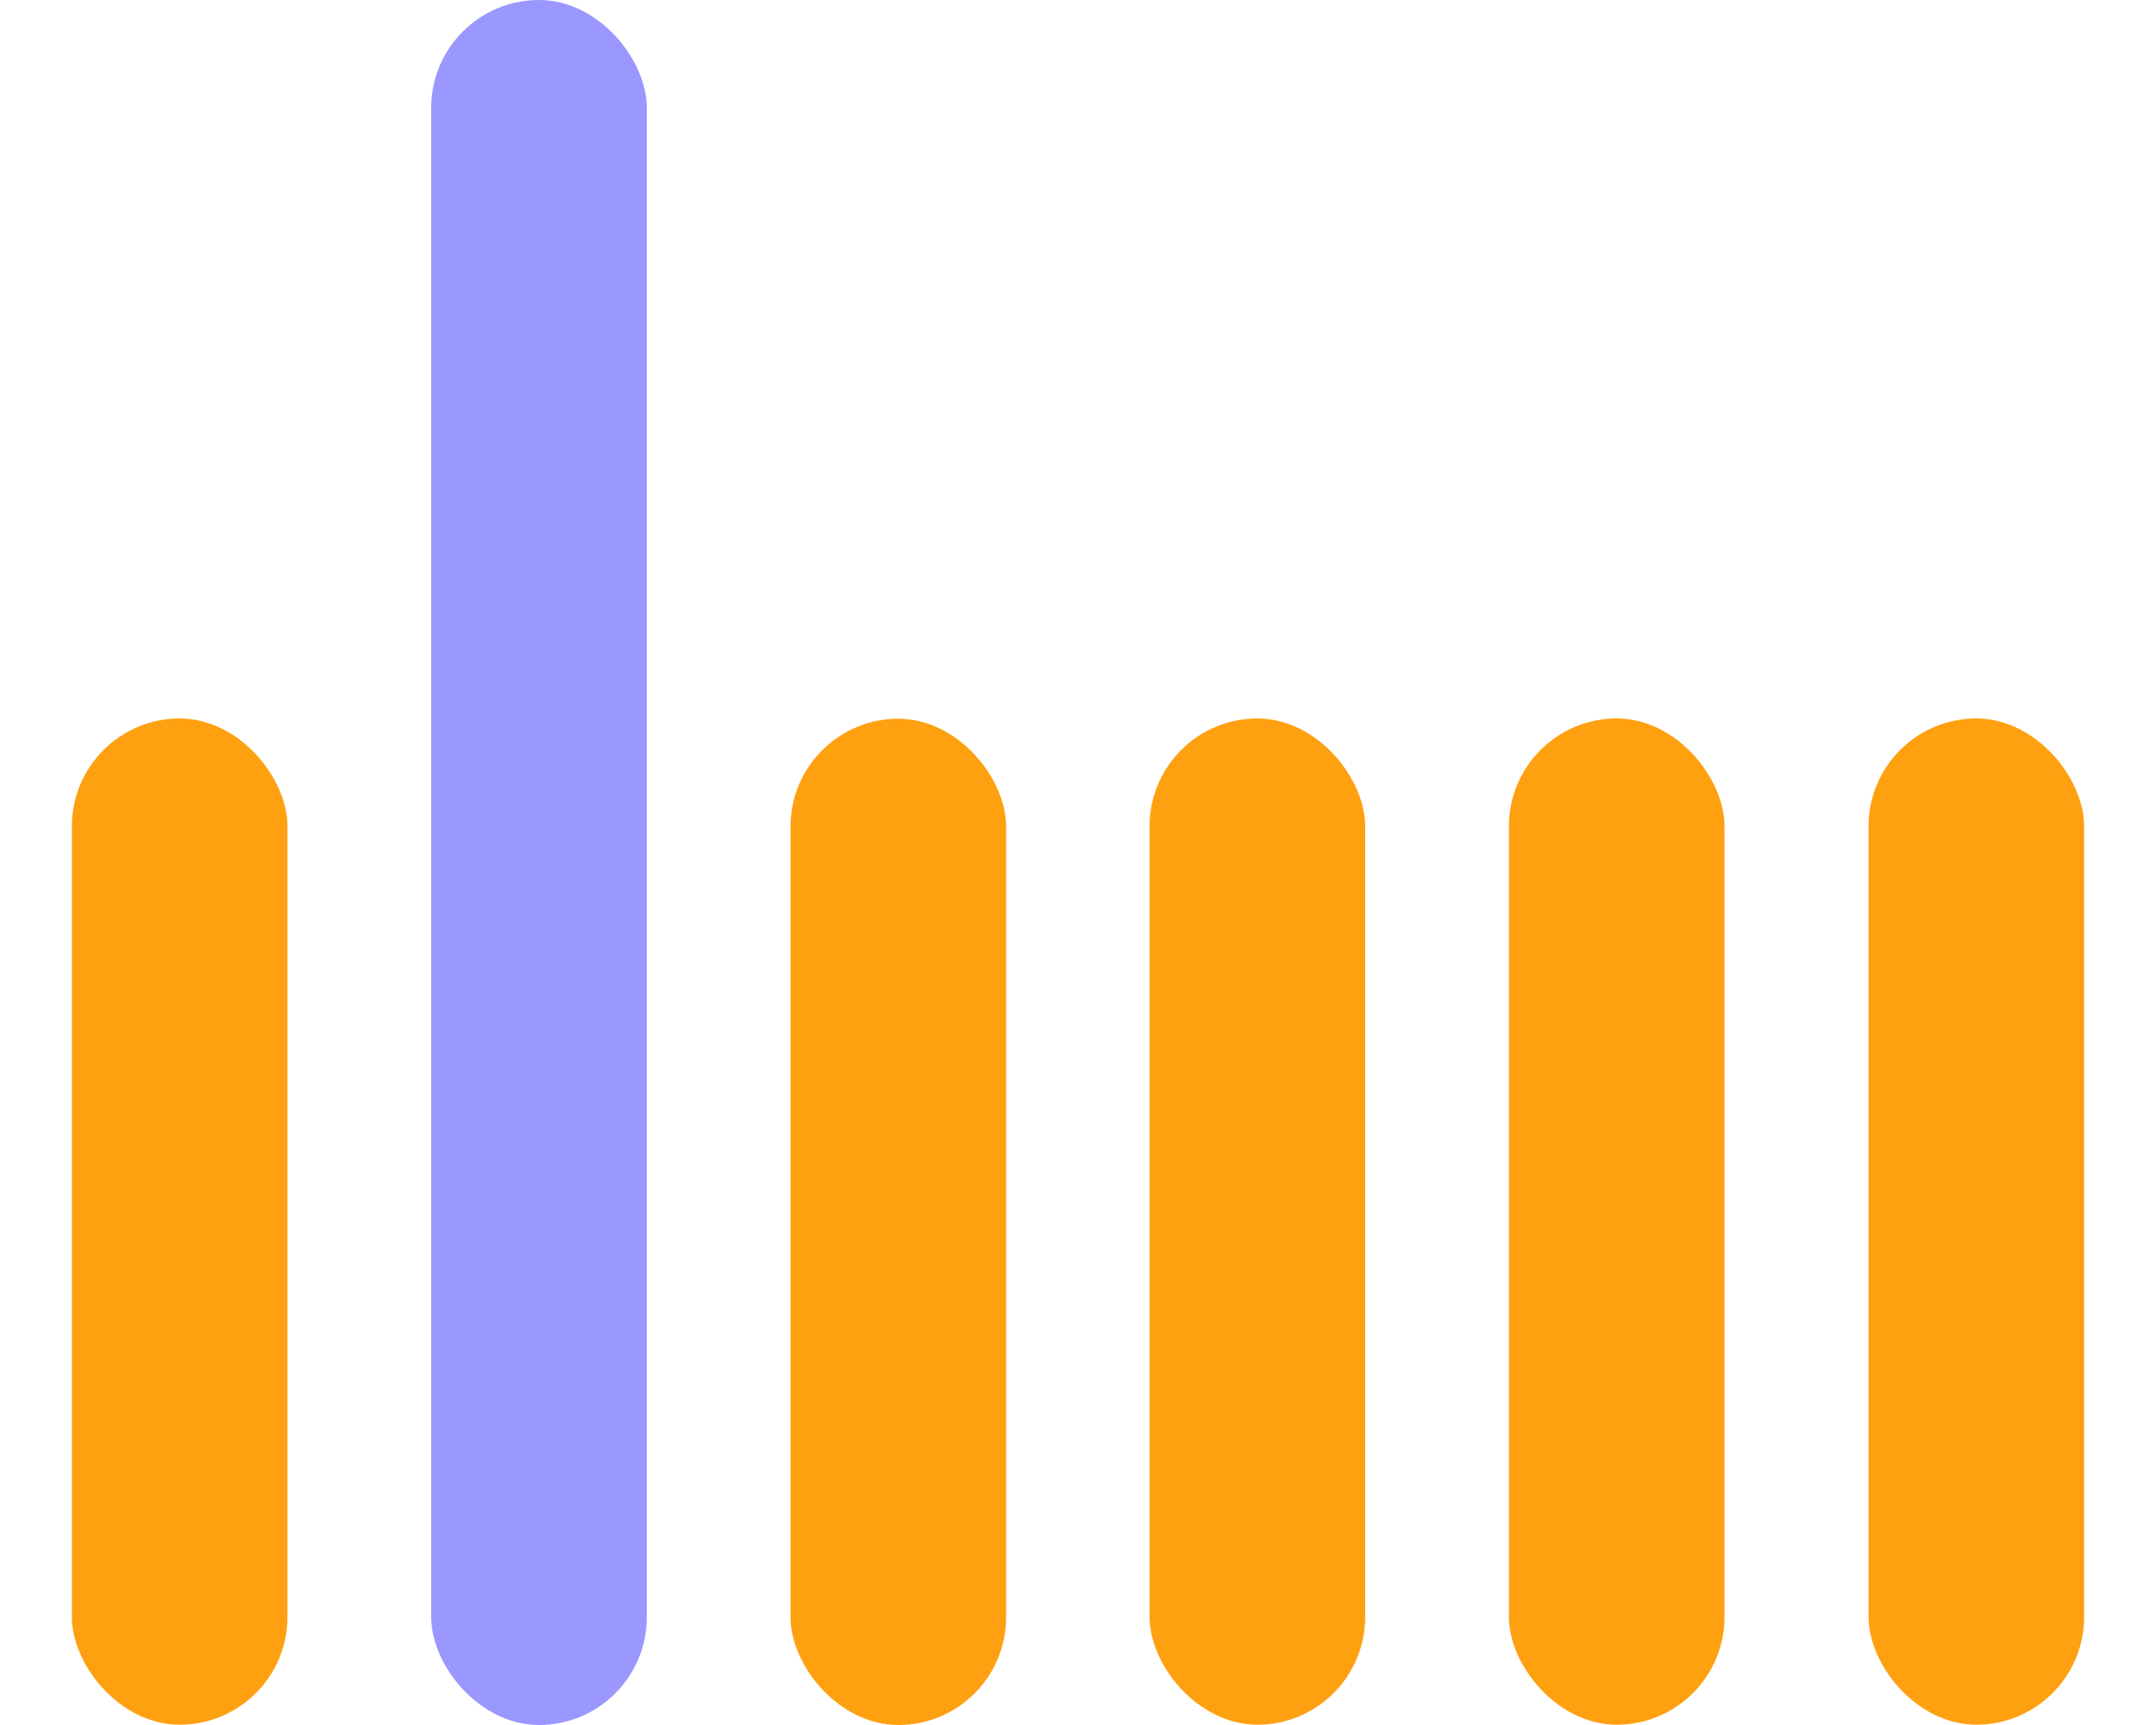 <svg width="30" height="24" viewBox="0 0 30 24" fill="none" xmlns="http://www.w3.org/2000/svg">
    <rect x="1" y="9.996" width="3" height="14" rx="1.5" fill="#FFA011"/>
    <rect x="26" y="9.996" width="3" height="14" rx="1.5" fill="#FFA011"/>
    <rect x="11" y="10" width="3" height="14" rx="1.5" fill="#FFA011"/>
    <rect x="15.996" y="9.996" width="3" height="14" rx="1.5" fill="#FFA011"/>
    <rect x="20.996" y="9.996" width="3" height="14" rx="1.5" fill="#FFA011"/>
    <rect x="6" width="3" height="24" rx="1.5" fill="#9A97FF"/>
</svg>
